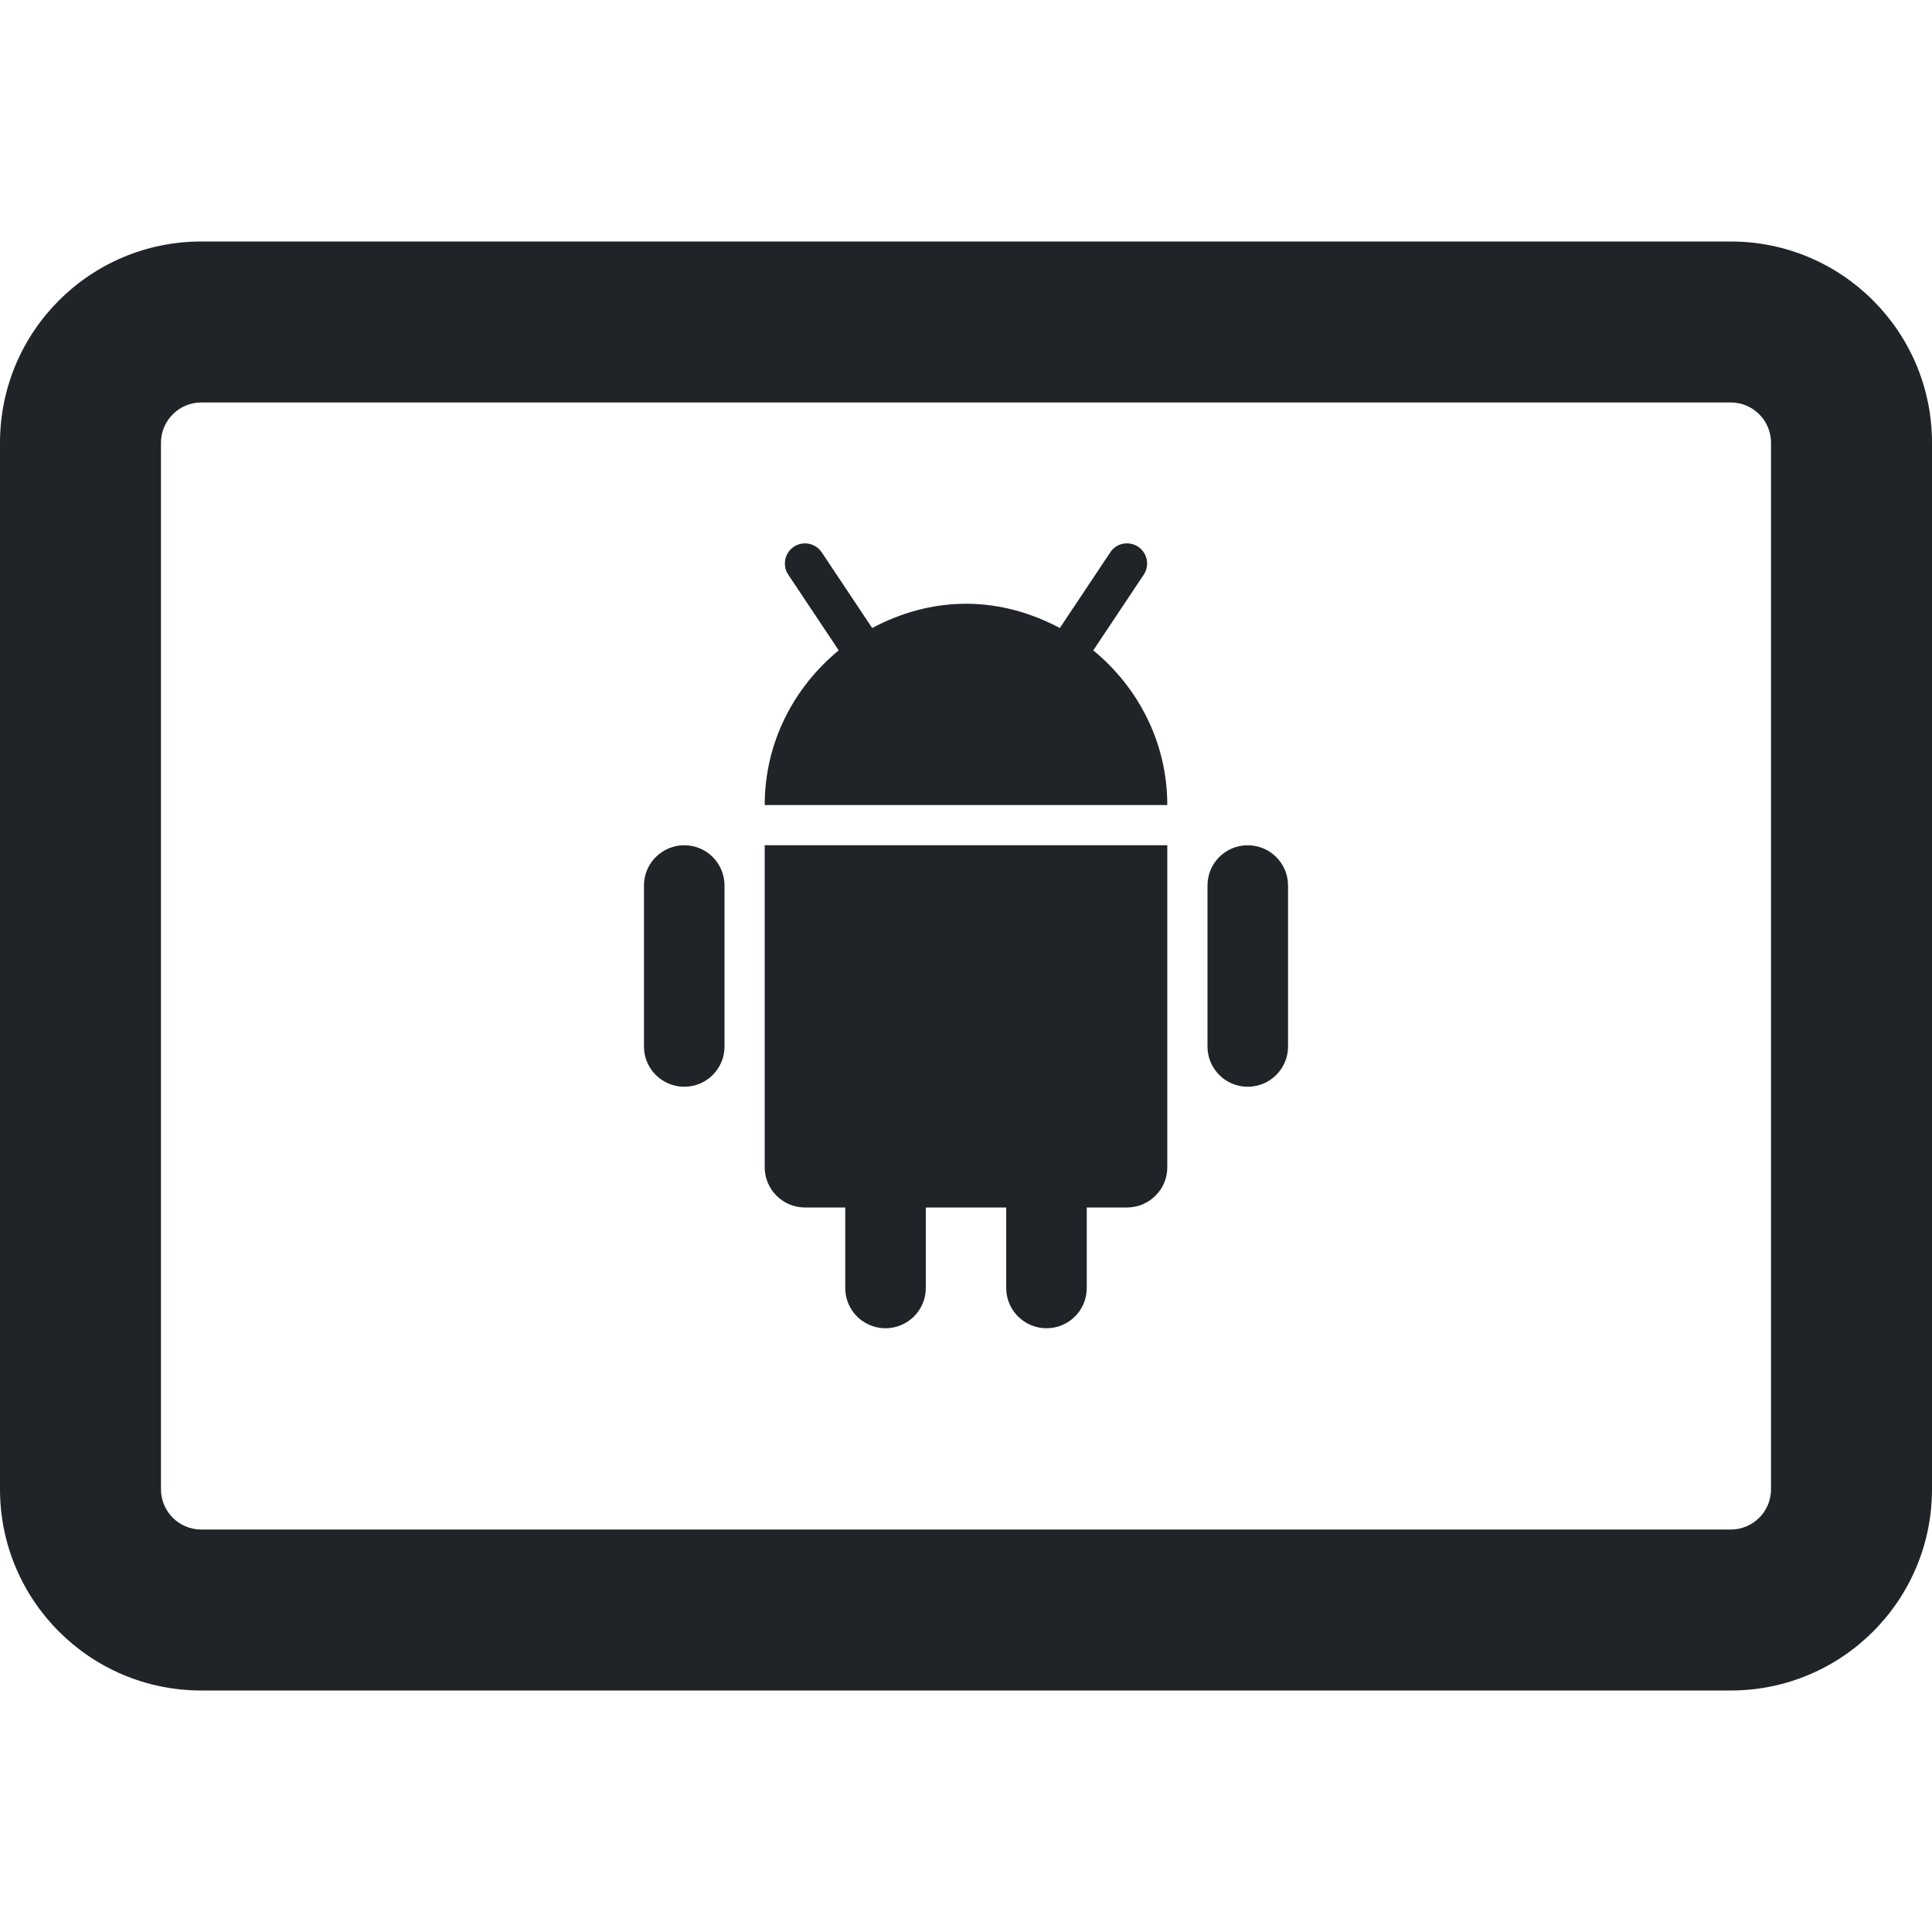 <svg width="16" height="16" viewBox="0 0 16 16" fill="none" xmlns="http://www.w3.org/2000/svg">
<path fill-rule="evenodd" clip-rule="evenodd" d="M1.667 3.333C1.483 3.333 1.333 3.483 1.333 3.667V8V12.333C1.333 12.518 1.483 12.667 1.667 12.667H14.333C14.518 12.667 14.667 12.518 14.667 12.333V3.667C14.667 3.483 14.518 3.333 14.333 3.333H1.667ZM0 3.667C0 2.746 0.746 2 1.667 2H14.333C15.254 2 16 2.746 16 3.667V12.333C16 13.254 15.254 14 14.333 14H1.667C0.746 14 0 13.254 0 12.333V3.667ZM5.667 9C5.483 9 5.333 8.851 5.333 8.667V7.333C5.333 7.149 5.483 7 5.667 7C5.851 7 6 7.149 6 7.333V8.667C6 8.851 5.851 9 5.667 9ZM10 8.667C10 8.851 10.149 9 10.333 9C10.517 9 10.667 8.851 10.667 8.667V7.333C10.667 7.149 10.517 7 10.333 7C10.149 7 10 7.149 10 7.333V8.667ZM6.333 7V9.667C6.333 9.851 6.483 10 6.667 10H7V10.667C7 10.851 7.149 11 7.333 11C7.517 11 7.667 10.851 7.667 10.667V10H8.333V10.667C8.333 10.851 8.483 11 8.667 11C8.851 11 9 10.851 9 10.667V10H9.333C9.517 10 9.667 9.851 9.667 9.667V7H6.333ZM9.054 5.386C9.425 5.691 9.667 6.148 9.667 6.667H6.333C6.333 6.148 6.575 5.691 6.946 5.386L6.528 4.759C6.477 4.683 6.498 4.579 6.574 4.528C6.651 4.477 6.754 4.498 6.805 4.574L7.223 5.201C7.456 5.077 7.718 5 8 5C8.282 5 8.544 5.077 8.777 5.201L9.195 4.574C9.245 4.497 9.349 4.477 9.426 4.528C9.502 4.579 9.523 4.683 9.472 4.759L9.054 5.386Z" fill="#202327"/>
</svg>
